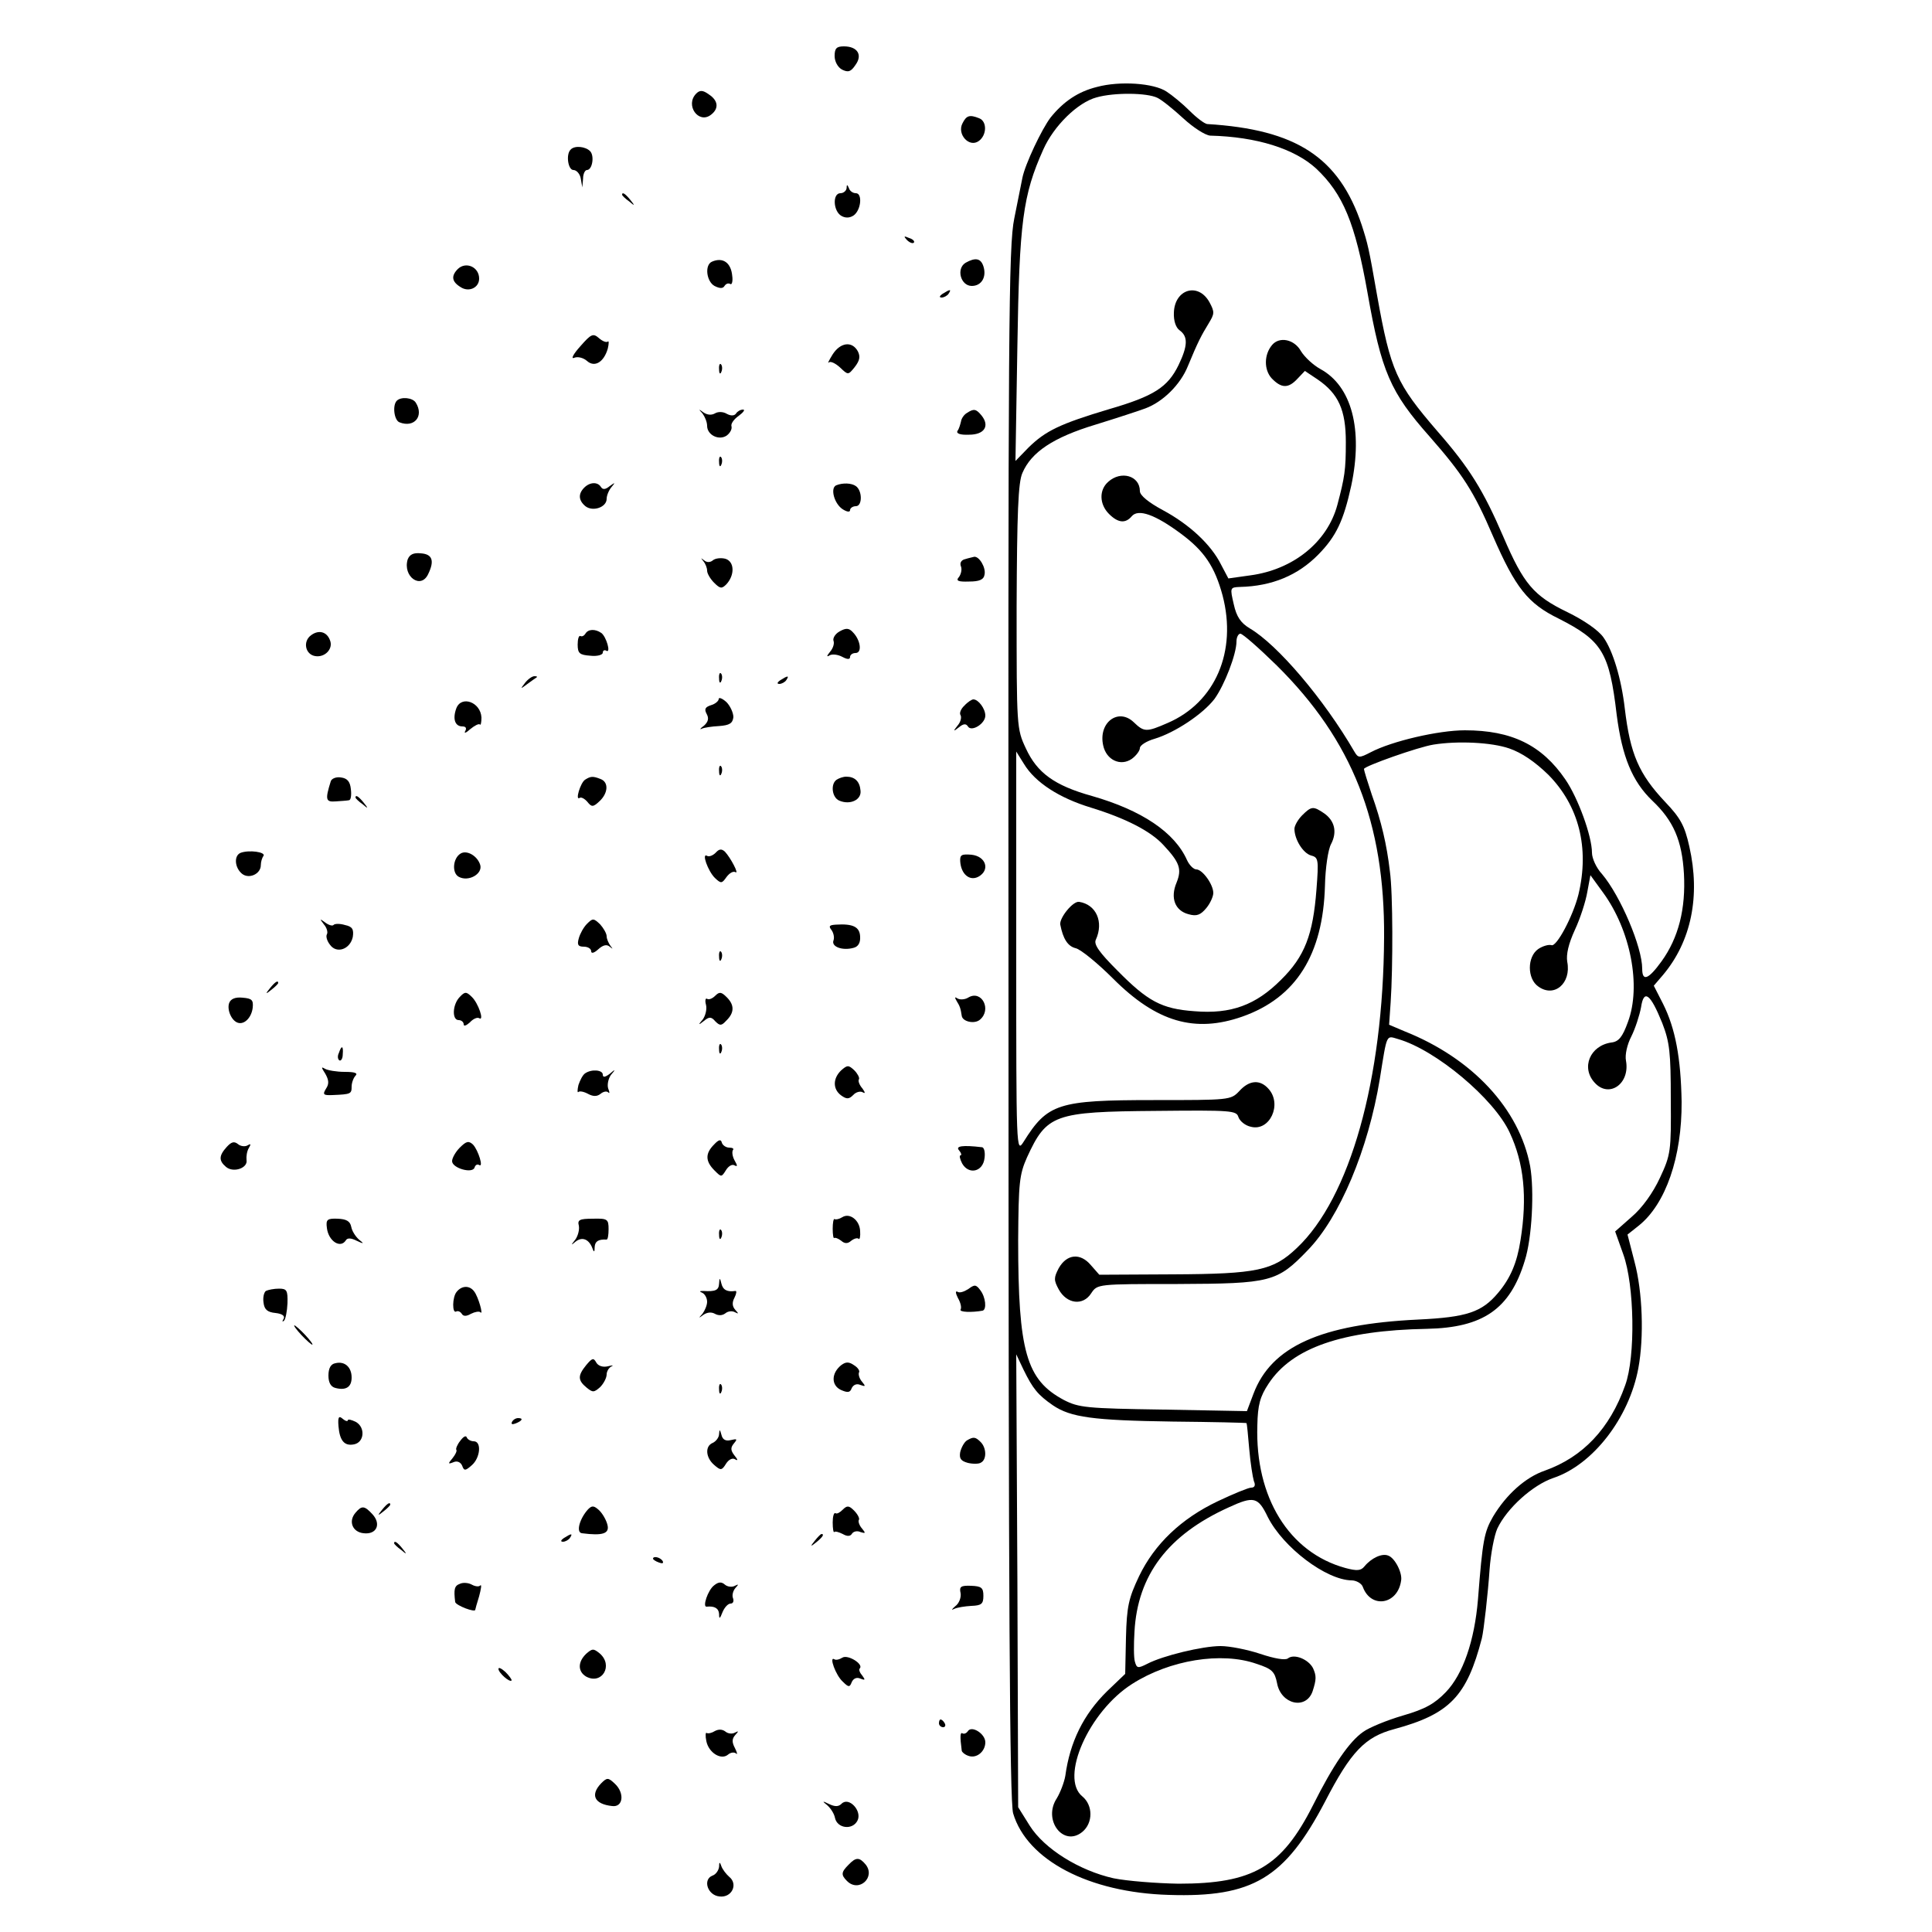 <?xml version="1.0" standalone="no"?>
<!DOCTYPE svg PUBLIC "-//W3C//DTD SVG 20010904//EN"
 "http://www.w3.org/TR/2001/REC-SVG-20010904/DTD/svg10.dtd">
<svg version="1.0" xmlns="http://www.w3.org/2000/svg"
 width="500pt" height="500pt" viewBox="0 0 500 500"
 preserveAspectRatio="xMidYMid meet">
<g transform="translate(0,500) scale(0.1,-0.1)"
fill="#000000" stroke="none">
<path d="M2160 4855 c0 -14 8 -29 19 -35 16 -8 23 -6 35 12 19 26 5 48 -30 48
-19 0 -24 -5 -24 -25z"/>
<path d="M2839 4775 c-49 -12 -87 -38 -120 -79 -23 -30 -66 -121 -73 -156 -3
-14 -12 -61 -21 -105 -15 -72 -16 -277 -15 -2085 0 -1483 3 -2014 12 -2043 36
-121 196 -205 403 -211 217 -7 300 43 404 241 67 130 104 168 179 188 144 39
188 85 227 235 5 20 16 118 20 178 3 41 12 88 20 106 25 53 92 113 145 131
102 34 196 155 220 284 15 81 11 198 -10 276 l-18 70 29 23 c70 56 112 178
111 321 -2 113 -16 189 -48 253 l-24 47 24 28 c73 87 97 204 68 332 -12 54
-23 74 -62 115 -69 73 -91 125 -105 242 -9 78 -31 150 -55 184 -13 19 -51 45
-94 66 -87 42 -113 73 -165 194 -52 121 -88 179 -171 274 -106 123 -121 155
-156 351 -22 126 -24 133 -40 183 -59 175 -169 247 -400 261 -7 1 -27 16 -45
34 -19 19 -46 41 -60 50 -33 22 -121 28 -180 12z m156 -28 c11 -5 41 -29 67
-53 26 -24 57 -44 70 -45 121 -3 218 -34 274 -85 70 -66 101 -141 133 -321 36
-205 59 -258 161 -373 85 -97 114 -141 164 -258 58 -133 90 -174 170 -213 112
-57 131 -87 150 -249 14 -108 40 -172 92 -222 55 -52 77 -103 82 -189 5 -91
-14 -166 -58 -227 -34 -47 -50 -53 -50 -19 0 56 -56 188 -104 245 -15 16 -26
41 -26 55 0 43 -36 142 -69 190 -61 89 -139 127 -260 127 -68 0 -189 -28 -244
-57 -29 -15 -32 -15 -42 2 -79 136 -199 277 -271 319 -23 14 -34 30 -41 62
-10 43 -10 44 16 45 83 2 150 30 203 84 46 47 65 87 85 178 31 146 1 258 -80
302 -18 10 -40 30 -50 46 -17 31 -56 39 -75 16 -21 -25 -21 -64 -1 -86 25 -26
43 -27 67 -1 l19 20 33 -22 c54 -37 73 -79 73 -162 0 -73 -3 -91 -22 -163 -26
-96 -114 -167 -225 -182 l-57 -8 -19 36 c-26 52 -82 104 -151 141 -37 20 -59
38 -59 49 0 40 -49 54 -82 24 -24 -21 -23 -58 2 -83 24 -24 43 -25 59 -6 17
20 61 4 127 -45 61 -45 88 -86 108 -160 38 -145 -19 -277 -142 -330 -55 -24
-61 -24 -88 2 -40 38 -92 -1 -79 -60 8 -38 45 -55 74 -35 11 8 21 21 21 28 0
7 17 18 38 24 53 16 125 64 155 103 26 36 57 116 57 149 0 11 5 20 10 20 6 0
48 -37 94 -82 196 -194 280 -407 278 -704 -2 -368 -88 -674 -226 -804 -61 -58
-102 -67 -320 -68 l-191 -1 -22 25 c-27 32 -62 29 -83 -8 -13 -25 -13 -31 0
-55 21 -38 63 -43 84 -10 16 24 16 24 224 24 241 1 257 5 336 87 83 85 157
261 187 444 19 119 16 112 47 103 98 -28 249 -155 289 -242 37 -79 46 -167 28
-279 -9 -58 -26 -98 -58 -136 -42 -50 -81 -63 -207 -69 -252 -12 -380 -70
-426 -192 l-17 -45 -216 4 c-200 3 -219 5 -258 25 -97 52 -118 125 -118 413 1
149 3 170 23 215 51 111 70 118 334 120 195 2 208 1 213 -16 4 -11 18 -22 32
-25 49 -13 82 58 46 98 -22 25 -50 23 -76 -6 -22 -23 -25 -23 -222 -23 -247 0
-274 -9 -336 -108 -19 -30 -19 -23 -19 490 l0 520 20 -32 c29 -48 91 -88 173
-113 91 -28 155 -61 188 -97 42 -45 48 -62 34 -97 -17 -40 -4 -73 31 -82 21
-6 31 -2 46 16 10 12 18 30 18 39 0 22 -28 61 -44 61 -7 0 -18 11 -24 24 -32
72 -117 129 -246 166 -97 27 -142 60 -171 123 -24 51 -24 55 -24 367 1 242 4
322 15 346 23 54 80 92 189 125 55 17 113 36 129 42 46 17 91 62 110 109 26
63 35 80 54 111 15 25 16 29 2 55 -29 52 -90 34 -92 -27 -1 -21 5 -39 15 -46
22 -16 21 -40 -3 -90 -28 -57 -63 -80 -180 -114 -127 -38 -164 -56 -208 -99
l-34 -35 5 299 c5 319 14 389 67 507 27 61 89 122 138 135 46 13 130 12 157
-1z m911 -1684 c32 -11 66 -34 101 -68 79 -80 107 -189 78 -310 -14 -56 -57
-137 -70 -131 -7 2 -22 -2 -34 -10 -29 -20 -29 -77 0 -97 41 -30 86 8 75 64
-3 19 3 46 20 83 14 30 28 74 32 98 l8 43 32 -44 c72 -98 100 -243 65 -336
-14 -39 -24 -51 -43 -53 -55 -8 -79 -65 -43 -104 37 -41 92 -3 81 57 -3 15 3
42 14 63 10 20 21 54 25 75 7 48 24 36 55 -41 19 -49 22 -76 22 -197 1 -134 0
-143 -28 -203 -18 -39 -46 -78 -73 -101 l-43 -38 21 -59 c29 -80 32 -265 5
-339 -40 -113 -110 -186 -208 -221 -50 -17 -100 -62 -134 -119 -23 -40 -27
-60 -39 -214 -9 -108 -39 -194 -83 -240 -29 -30 -53 -44 -112 -61 -41 -12 -87
-31 -102 -42 -36 -25 -78 -86 -130 -190 -81 -160 -155 -203 -348 -203 -58 1
-133 7 -168 14 -89 20 -179 76 -217 136 l-30 48 -2 586 -3 586 19 -40 c24 -49
37 -65 76 -92 46 -31 103 -39 310 -42 104 -1 190 -3 191 -4 1 -1 4 -31 7 -67
3 -36 9 -73 12 -83 5 -11 2 -17 -7 -17 -7 0 -46 -16 -86 -35 -95 -45 -164
-111 -204 -194 -27 -57 -32 -78 -34 -159 l-2 -94 -47 -45 c-61 -60 -96 -131
-108 -219 -3 -17 -13 -43 -22 -58 -37 -56 17 -127 66 -87 28 23 28 69 0 92
-59 48 17 220 129 291 97 62 231 84 322 52 40 -13 47 -20 53 -50 10 -55 75
-70 92 -21 10 31 10 40 1 60 -12 23 -49 38 -65 25 -7 -5 -33 -1 -72 12 -33 11
-79 20 -102 20 -47 0 -150 -25 -190 -46 -24 -12 -27 -12 -32 6 -3 10 -3 45 -1
77 8 147 87 251 244 322 65 30 76 27 101 -25 40 -79 151 -163 217 -164 12 0
26 -8 29 -17 21 -57 90 -46 99 16 4 20 -16 59 -33 65 -16 7 -44 -6 -62 -28 -9
-11 -19 -12 -49 -4 -146 40 -234 183 -228 369 1 53 7 75 29 108 61 93 191 138
410 142 145 3 215 51 253 176 19 59 25 182 14 245 -28 148 -149 279 -325 349
l-40 17 4 58 c6 90 6 283 -2 339 -8 69 -22 129 -47 199 -11 33 -20 62 -20 66
0 7 141 57 180 63 62 10 150 6 196 -10z"/>
<path d="M3370 2890 c-11 -11 -20 -27 -20 -35 0 -27 22 -63 43 -69 19 -5 20
-10 14 -88 -9 -117 -30 -173 -92 -234 -65 -65 -129 -89 -224 -81 -85 6 -121
26 -199 105 -47 47 -62 68 -56 80 21 46 1 91 -43 98 -16 3 -52 -42 -49 -59 7
-36 19 -56 40 -61 13 -3 57 -39 97 -79 112 -112 211 -141 334 -98 139 49 209
160 214 339 1 45 8 94 16 108 16 31 9 60 -18 79 -28 19 -33 19 -57 -5z"/>
<path d="M1802 4758 c-30 -30 6 -80 38 -55 21 16 19 37 -6 53 -15 11 -23 11
-32 2z"/>
<path d="M2491 4681 c-15 -28 17 -64 42 -46 21 15 22 51 1 59 -25 10 -33 7
-43 -13z"/>
<path d="M1477 4613 c-13 -12 -7 -53 7 -53 8 0 17 -10 19 -22 l4 -23 2 23 c0
12 5 22 10 22 14 0 20 37 8 49 -12 12 -40 15 -50 4z"/>
<path d="M2191 4513 c-1 -7 -8 -13 -16 -13 -21 0 -19 -47 3 -59 11 -6 22 -5
32 2 19 15 22 57 5 57 -8 0 -16 6 -18 13 -4 10 -6 10 -6 0z"/>
<path d="M1610 4496 c0 -2 8 -10 18 -17 15 -13 16 -12 3 4 -13 16 -21 21 -21
13z"/>
<path d="M2347 4379 c7 -7 15 -10 18 -7 3 3 -2 9 -12 12 -14 6 -15 5 -6 -5z"/>
<path d="M1843 4323 c-20 -8 -15 -51 6 -63 14 -7 22 -7 26 0 4 6 10 8 15 5 4
-3 7 7 5 21 -3 34 -24 49 -52 37z"/>
<path d="M2499 4320 c-25 -15 -13 -60 16 -60 25 0 39 23 30 51 -7 21 -21 23
-46 9z"/>
<path d="M1185 4304 c-18 -18 -16 -33 7 -47 21 -14 48 -2 48 22 0 30 -34 45
-55 25z"/>
<path d="M2440 4240 c-9 -6 -10 -10 -3 -10 6 0 15 5 18 10 8 12 4 12 -15 0z"/>
<path d="M1502 4104 c-19 -21 -25 -34 -16 -30 9 4 24 0 33 -8 20 -18 44 -3 54
32 3 13 3 21 0 18 -4 -3 -14 1 -23 9 -15 13 -20 11 -48 -21z"/>
<path d="M2155 4083 c-10 -16 -14 -25 -10 -21 4 4 17 -2 29 -13 21 -20 21 -20
38 1 13 17 15 27 8 41 -15 27 -45 23 -65 -8z"/>
<path d="M1861 4044 c0 -11 3 -14 6 -6 3 7 2 16 -1 19 -3 4 -6 -2 -5 -13z"/>
<path d="M1027 3963 c-12 -12 -7 -51 7 -56 38 -15 64 16 42 51 -8 13 -38 16
-49 5z"/>
<path d="M1818 3930 c6 -8 12 -22 12 -32 0 -24 31 -39 51 -25 9 7 14 17 12 24
-2 6 6 18 19 27 12 9 17 16 11 16 -7 0 -15 -5 -18 -10 -4 -6 -13 -7 -24 -1
-10 6 -23 6 -31 1 -9 -5 -20 -4 -30 3 -12 9 -13 9 -2 -3z"/>
<path d="M2502 3931 c-7 -4 -14 -14 -15 -22 -2 -8 -5 -19 -9 -24 -4 -7 7 -11
30 -10 40 0 54 23 32 50 -14 17 -20 18 -38 6z"/>
<path d="M1861 3804 c0 -11 3 -14 6 -6 3 7 2 16 -1 19 -3 4 -6 -2 -5 -13z"/>
<path d="M1512 3738 c-16 -16 -15 -33 3 -48 19 -15 55 -3 55 19 0 9 6 23 13
31 10 12 9 12 -5 2 -11 -9 -18 -10 -23 -2 -8 13 -28 13 -43 -2z"/>
<path d="M2164 3744 c-16 -7 -5 -48 17 -62 11 -7 19 -8 19 -2 0 5 7 10 15 10
17 0 17 40 0 52 -11 8 -34 9 -51 2z"/>
<path d="M1055 3552 c-13 -44 34 -78 53 -38 17 35 11 52 -19 54 -19 2 -29 -3
-34 -16z"/>
<path d="M1820 3548 c6 -7 10 -18 10 -25 0 -7 8 -21 18 -31 16 -16 20 -16 32
-4 22 24 21 59 -3 66 -12 3 -26 1 -32 -4 -7 -6 -16 -6 -23 0 -9 7 -9 7 -2 -2z"/>
<path d="M2498 3553 c-10 -2 -15 -10 -11 -19 3 -8 0 -20 -5 -27 -9 -10 -3 -13
26 -12 27 0 38 5 40 18 4 18 -14 48 -27 46 -3 -1 -14 -3 -23 -6z"/>
<path d="M2173 3366 c-11 -6 -18 -17 -16 -24 3 -7 -1 -20 -9 -29 -9 -11 -9
-14 -1 -9 7 4 22 2 33 -4 13 -7 20 -7 20 0 0 5 6 10 14 10 18 0 13 34 -7 54
-10 11 -18 11 -34 2z"/>
<path d="M805 3356 c-22 -16 -15 -50 11 -54 25 -4 47 19 38 41 -8 22 -29 28
-49 13z"/>
<path d="M1515 3360 c-4 -6 -9 -8 -13 -6 -4 2 -7 -8 -7 -22 0 -23 5 -27 33
-29 17 -2 32 2 32 8 0 5 4 8 9 5 13 -8 0 37 -13 46 -16 11 -34 10 -41 -2z"/>
<path d="M1861 3244 c0 -11 3 -14 6 -6 3 7 2 16 -1 19 -3 4 -6 -2 -5 -13z"/>
<path d="M1359 3233 c-13 -17 -13 -17 6 -3 11 8 22 16 24 17 2 2 0 3 -6 3 -6
0 -17 -8 -24 -17z"/>
<path d="M2020 3240 c-9 -6 -10 -10 -3 -10 6 0 15 5 18 10 8 12 4 12 -15 0z"/>
<path d="M1860 3191 c0 -5 -9 -13 -20 -16 -15 -5 -18 -10 -11 -23 6 -11 4 -20
-7 -30 -10 -7 -12 -11 -6 -8 6 3 26 6 45 7 27 2 35 7 37 23 0 11 -8 29 -18 39
-11 10 -20 13 -20 8z"/>
<path d="M1181 3167 c-10 -27 -4 -47 16 -47 9 0 11 -5 7 -12 -4 -7 2 -5 13 5
11 9 22 15 25 12 2 -3 4 5 4 18 -2 40 -52 58 -65 24z"/>
<path d="M2496 3174 c-9 -8 -14 -20 -10 -25 3 -6 0 -18 -8 -27 -12 -15 -11
-16 4 -4 11 9 18 10 23 2 9 -15 45 7 45 28 0 18 -18 42 -31 42 -4 0 -15 -7
-23 -16z"/>
<path d="M1861 3004 c0 -11 3 -14 6 -6 3 7 2 16 -1 19 -3 4 -6 -2 -5 -13z"/>
<path d="M856 2978 c-15 -48 -13 -54 13 -52 14 1 30 2 34 3 5 0 7 13 5 29 -2
19 -9 28 -26 30 -12 2 -24 -3 -26 -10z"/>
<path d="M1514 2982 c-12 -8 -26 -55 -14 -47 4 3 13 -2 20 -10 11 -14 15 -14
31 1 23 21 25 50 3 58 -20 8 -26 7 -40 -2z"/>
<path d="M2165 2982 c-16 -11 -12 -46 7 -54 28 -12 58 2 55 26 -2 24 -15 36
-37 36 -8 0 -19 -4 -25 -8z"/>
<path d="M920 2936 c0 -2 8 -10 18 -17 15 -13 16 -12 3 4 -13 16 -21 21 -21
13z"/>
<path d="M1852 2793 c-7 -7 -17 -11 -22 -8 -15 9 2 -39 20 -57 16 -15 18 -15
30 2 8 11 18 16 23 13 11 -7 -12 37 -27 53 -9 8 -15 7 -24 -3z"/>
<path d="M623 2793 c-18 -7 -16 -38 3 -54 18 -15 49 -1 49 22 0 8 3 19 7 24 6
10 -37 16 -59 8z"/>
<path d="M1192 2791 c-20 -12 -23 -50 -5 -60 25 -14 62 7 56 30 -7 24 -35 40
-51 30z"/>
<path d="M2485 2771 c2 -33 24 -52 47 -40 31 17 20 53 -18 57 -25 2 -30 0 -29
-17z"/>
<path d="M1519 2609 c-9 -9 -18 -26 -21 -37 -5 -17 -2 -22 13 -22 10 0 19 -5
19 -12 0 -6 7 -5 18 5 12 11 22 14 30 7 9 -7 9 -7 2 2 -5 7 -10 18 -10 25 0 7
-8 21 -17 31 -17 16 -19 16 -34 1z"/>
<path d="M838 2608 c8 -9 11 -21 8 -26 -3 -5 0 -17 8 -27 17 -24 52 -12 59 20
3 20 -1 27 -20 31 -13 4 -27 4 -30 0 -3 -3 -13 0 -22 7 -14 10 -14 10 -3 -5z"/>
<path d="M2152 2593 c5 -7 8 -19 5 -27 -6 -16 23 -27 52 -19 12 3 18 13 17 29
-1 25 -18 34 -63 31 -17 -1 -19 -4 -11 -14z"/>
<path d="M1861 2524 c0 -11 3 -14 6 -6 3 7 2 16 -1 19 -3 4 -6 -2 -5 -13z"/>
<path d="M699 2443 c-13 -16 -12 -17 4 -4 9 7 17 15 17 17 0 8 -8 3 -21 -13z"/>
<path d="M1190 2420 c-19 -19 -21 -60 -3 -60 7 0 13 -5 13 -11 0 -6 7 -3 16 5
8 9 19 14 24 11 14 -9 -2 39 -19 55 -14 14 -18 14 -31 0z"/>
<path d="M1851 2423 c-7 -7 -16 -11 -21 -8 -4 3 -6 -4 -3 -15 3 -11 -1 -28 -8
-38 -13 -15 -12 -16 3 -4 13 11 19 11 29 -1 12 -12 16 -12 28 1 22 21 22 41 2
61 -14 14 -19 15 -30 4z"/>
<path d="M2507 2419 c-9 -6 -22 -7 -29 -3 -7 5 -8 3 -2 -7 8 -13 10 -18 13
-38 2 -15 33 -22 47 -10 31 26 5 77 -29 58z"/>
<path d="M593 2404 c-6 -17 6 -46 23 -51 17 -5 35 14 38 39 2 20 -2 24 -26 26
-19 2 -31 -3 -35 -14z"/>
<path d="M1861 2284 c0 -11 3 -14 6 -6 3 7 2 16 -1 19 -3 4 -6 -2 -5 -13z"/>
<path d="M877 2275 c-4 -8 -3 -16 1 -19 4 -3 9 4 9 15 2 23 -3 25 -10 4z"/>
<path d="M2177 2230 c-22 -21 -22 -49 0 -65 14 -10 20 -10 31 1 7 8 19 11 25
7 7 -4 6 0 -1 10 -8 9 -12 20 -9 24 2 4 -4 15 -12 23 -15 14 -18 14 -34 0z"/>
<path d="M842 2221 c9 -16 10 -26 2 -38 -10 -16 -7 -18 17 -17 47 2 49 3 49
22 0 10 5 23 10 28 7 7 -2 10 -28 10 -21 0 -44 4 -51 8 -10 6 -10 4 1 -13z"/>
<path d="M1514 2222 c-6 -4 -13 -18 -17 -30 -3 -13 -3 -21 0 -18 3 3 14 1 25
-5 13 -7 23 -7 32 0 7 6 16 8 20 4 4 -4 4 0 0 10 -3 9 0 25 7 35 13 15 12 16
-3 3 -12 -9 -18 -10 -18 -2 0 12 -29 15 -46 3z"/>
<path d="M1848 2038 c-23 -23 -23 -43 1 -67 18 -18 18 -18 30 1 6 10 16 16 22
12 8 -4 8 -1 0 13 -6 11 -7 23 -4 27 3 3 -1 6 -10 6 -8 0 -17 6 -19 13 -2 9
-8 8 -20 -5z"/>
<path d="M587 2032 c-21 -23 -21 -36 -2 -52 19 -16 57 -3 53 18 -1 9 1 23 6
31 6 10 5 12 -3 7 -6 -4 -18 -3 -25 3 -10 8 -17 6 -29 -7z"/>
<path d="M1190 2030 c-11 -11 -20 -27 -20 -35 0 -18 52 -33 58 -17 2 7 7 10
12 7 12 -8 -2 38 -16 53 -11 10 -17 9 -34 -8z"/>
<path d="M2482 2023 c6 -7 7 -13 4 -13 -4 0 -2 -9 4 -21 17 -30 54 -22 58 14
2 15 -1 28 -7 28 -50 6 -69 3 -59 -8z"/>
<path d="M2180 1850 c-8 -5 -17 -7 -20 -5 -3 2 -5 -10 -5 -25 0 -16 2 -26 4
-24 2 2 10 -1 18 -7 9 -8 17 -8 26 0 8 6 16 8 19 5 3 -3 5 6 4 20 -1 28 -27
48 -46 36z"/>
<path d="M846 1822 c4 -34 35 -54 49 -32 4 7 14 6 28 -1 19 -9 20 -8 6 3 -9 8
-18 22 -20 33 -3 15 -13 20 -35 21 -27 1 -31 -2 -28 -24z"/>
<path d="M1498 1828 c2 -10 -2 -26 -9 -36 -12 -15 -12 -16 1 -5 17 13 34 6 43
-17 4 -12 6 -11 6 3 1 15 10 20 31 19 3 0 5 12 5 27 0 26 -3 28 -41 27 -34 0
-40 -3 -36 -18z"/>
<path d="M1861 1804 c0 -11 3 -14 6 -6 3 7 2 16 -1 19 -3 4 -6 -2 -5 -13z"/>
<path d="M1861 1678 c-1 -17 -9 -21 -41 -19 -10 0 -11 -1 -2 -5 6 -3 12 -13
12 -23 0 -9 -6 -23 -12 -31 -11 -12 -10 -12 2 -3 10 7 21 8 30 3 9 -5 19 -5
27 1 7 6 18 7 25 3 10 -5 10 -4 1 6 -8 9 -9 19 -2 32 5 10 6 18 2 17 -20 -3
-32 2 -36 19 -4 16 -5 16 -6 0z"/>
<path d="M2506 1664 c-11 -7 -23 -11 -28 -7 -6 3 -5 -4 1 -16 7 -12 10 -25 7
-30 -4 -7 29 -8 57 -3 11 3 8 35 -6 53 -11 15 -15 15 -31 3z"/>
<path d="M688 1659 c-5 -4 -8 -17 -6 -30 2 -18 10 -25 31 -27 18 -2 25 -8 21
-15 -4 -7 -4 -9 1 -5 4 4 8 24 9 45 1 34 -2 38 -22 38 -13 0 -28 -3 -34 -6z"/>
<path d="M1182 1657 c-12 -14 -12 -58 -1 -51 4 2 10 0 14 -6 4 -7 12 -7 24 0
10 5 21 7 24 4 9 -10 -5 40 -16 54 -12 16 -32 15 -45 -1z"/>
<path d="M780 1545 c13 -14 26 -25 28 -25 3 0 -5 11 -18 25 -13 14 -26 25 -28
25 -3 0 5 -11 18 -25z"/>
<path d="M1517 1467 c-22 -27 -22 -39 1 -58 16 -13 19 -13 35 1 9 9 17 24 17
33 0 8 6 18 13 21 6 3 2 3 -10 0 -13 -3 -25 1 -30 10 -7 13 -11 11 -26 -7z"/>
<path d="M868 1472 c-12 -2 -18 -13 -18 -32 0 -18 6 -29 18 -32 27 -7 42 2 42
27 0 27 -18 43 -42 37z"/>
<path d="M2177 1467 c-26 -21 -26 -52 -1 -64 18 -8 24 -7 28 4 4 9 13 13 22 9
14 -5 15 -4 5 8 -7 8 -10 19 -8 24 3 4 -3 13 -13 19 -13 9 -21 9 -33 0z"/>
<path d="M1861 1404 c0 -11 3 -14 6 -6 3 7 2 16 -1 19 -3 4 -6 -2 -5 -13z"/>
<path d="M876 1309 c3 -37 15 -52 40 -47 27 5 30 44 5 58 -12 6 -21 8 -21 4 0
-3 -6 -2 -13 4 -10 9 -13 5 -11 -19z"/>
<path d="M1325 1320 c-3 -6 1 -7 9 -4 18 7 21 14 7 14 -6 0 -13 -4 -16 -10z"/>
<path d="M1861 1289 c0 -9 -8 -19 -16 -23 -21 -8 -19 -38 3 -57 17 -15 20 -15
31 3 7 11 17 16 24 11 7 -4 7 -1 -2 10 -10 13 -11 20 -2 31 10 12 9 13 -8 9
-13 -3 -21 1 -24 14 -4 14 -5 15 -6 2z"/>
<path d="M1191 1271 c-8 -10 -12 -21 -10 -23 2 -3 -2 -12 -10 -22 -12 -14 -12
-16 3 -10 9 4 18 0 22 -9 5 -14 8 -14 25 1 22 19 26 62 5 62 -8 0 -16 5 -18
10 -2 6 -9 2 -17 -9z"/>
<path d="M2502 1272 c-7 -5 -14 -18 -17 -30 -3 -17 2 -23 20 -28 13 -3 29 -3
34 1 15 8 14 38 -1 53 -14 14 -19 14 -36 4z"/>
<path d="M989 1093 c-13 -16 -12 -17 4 -4 9 7 17 15 17 17 0 8 -8 3 -21 -13z"/>
<path d="M1522 1094 c-22 -24 -32 -60 -16 -62 54 -7 72 -1 66 22 -3 12 -12 28
-21 37 -14 13 -19 13 -29 3z"/>
<path d="M2181 1093 c-7 -7 -15 -12 -19 -9 -4 2 -7 -9 -7 -24 0 -16 2 -27 4
-25 2 3 12 0 22 -5 12 -7 20 -6 24 1 4 6 14 8 22 4 13 -4 14 -3 4 9 -7 8 -11
19 -8 23 2 4 -4 15 -13 24 -13 13 -18 13 -29 2z"/>
<path d="M920 1085 c-19 -22 -8 -50 21 -53 34 -4 46 24 23 49 -21 23 -28 23
-44 4z"/>
<path d="M1460 1020 c-9 -6 -10 -10 -3 -10 6 0 15 5 18 10 8 12 4 12 -15 0z"/>
<path d="M2109 1013 c-13 -16 -12 -17 4 -4 16 13 21 21 13 21 -2 0 -10 -8 -17
-17z"/>
<path d="M1020 1006 c0 -2 8 -10 18 -17 15 -13 16 -12 3 4 -13 16 -21 21 -21
13z"/>
<path d="M1690 966 c0 -2 7 -7 16 -10 8 -3 12 -2 9 4 -6 10 -25 14 -25 6z"/>
<path d="M1190 901 c-14 -5 -16 -14 -12 -47 2 -9 52 -28 52 -20 0 1 4 16 10
35 5 19 7 31 3 28 -3 -4 -13 -3 -22 2 -9 5 -23 6 -31 2z"/>
<path d="M1848 897 c-16 -12 -31 -57 -19 -55 20 2 31 -4 32 -19 0 -14 2 -13 9
5 5 12 14 22 21 22 6 0 9 6 6 14 -3 7 0 19 6 26 9 10 9 11 -1 6 -7 -4 -19 -3
-26 3 -9 8 -17 7 -28 -2z"/>
<path d="M2486 877 c2 -11 -4 -27 -14 -34 -9 -8 -11 -11 -3 -7 8 4 28 7 45 8
26 1 31 5 31 26 0 21 -5 25 -32 26 -26 1 -31 -2 -27 -19z"/>
<path d="M1517 720 c-22 -21 -22 -46 0 -59 41 -22 71 29 35 60 -16 13 -19 13
-35 -1z"/>
<path d="M2180 710 c-8 -5 -17 -7 -21 -4 -14 8 4 -42 22 -58 15 -15 18 -15 23
-2 4 10 13 14 22 10 13 -5 14 -4 6 7 -7 8 -10 16 -7 19 11 11 -31 37 -45 28z"/>
<path d="M1290 681 c0 -10 29 -36 34 -30 1 2 -6 12 -16 22 -10 9 -18 13 -18 8z"/>
<path d="M2430 540 c0 -5 5 -10 11 -10 5 0 7 5 4 10 -3 6 -8 10 -11 10 -2 0
-4 -4 -4 -10z"/>
<path d="M1850 520 c-8 -5 -17 -7 -21 -5 -3 3 -4 -7 -1 -21 6 -30 38 -50 56
-35 7 6 16 7 21 3 4 -4 3 2 -3 14 -8 15 -8 24 1 34 9 10 9 11 -1 6 -7 -4 -18
-3 -25 3 -8 6 -18 6 -27 1z"/>
<path d="M2505 520 c-4 -6 -10 -8 -14 -6 -6 4 -7 -7 -2 -45 1 -4 8 -10 17 -13
21 -8 44 11 44 35 0 22 -35 44 -45 29z"/>
<path d="M1556 385 c-29 -30 -18 -54 28 -59 29 -4 33 34 7 58 -17 16 -20 16
-35 1z"/>
<path d="M2141 328 c9 -8 18 -22 20 -33 6 -27 45 -32 58 -7 13 25 -22 63 -41
44 -8 -8 -17 -8 -32 -1 -18 9 -19 8 -5 -3z"/>
<path d="M2196 174 c-19 -19 -20 -26 -4 -42 31 -31 75 10 48 43 -16 19 -25 19
-44 -1z"/>
<path d="M1861 169 c-1 -9 -8 -20 -17 -23 -26 -10 -13 -51 18 -54 32 -4 49 32
25 51 -8 7 -17 19 -20 27 -4 12 -6 12 -6 -1z"/>
</g>
</svg>
